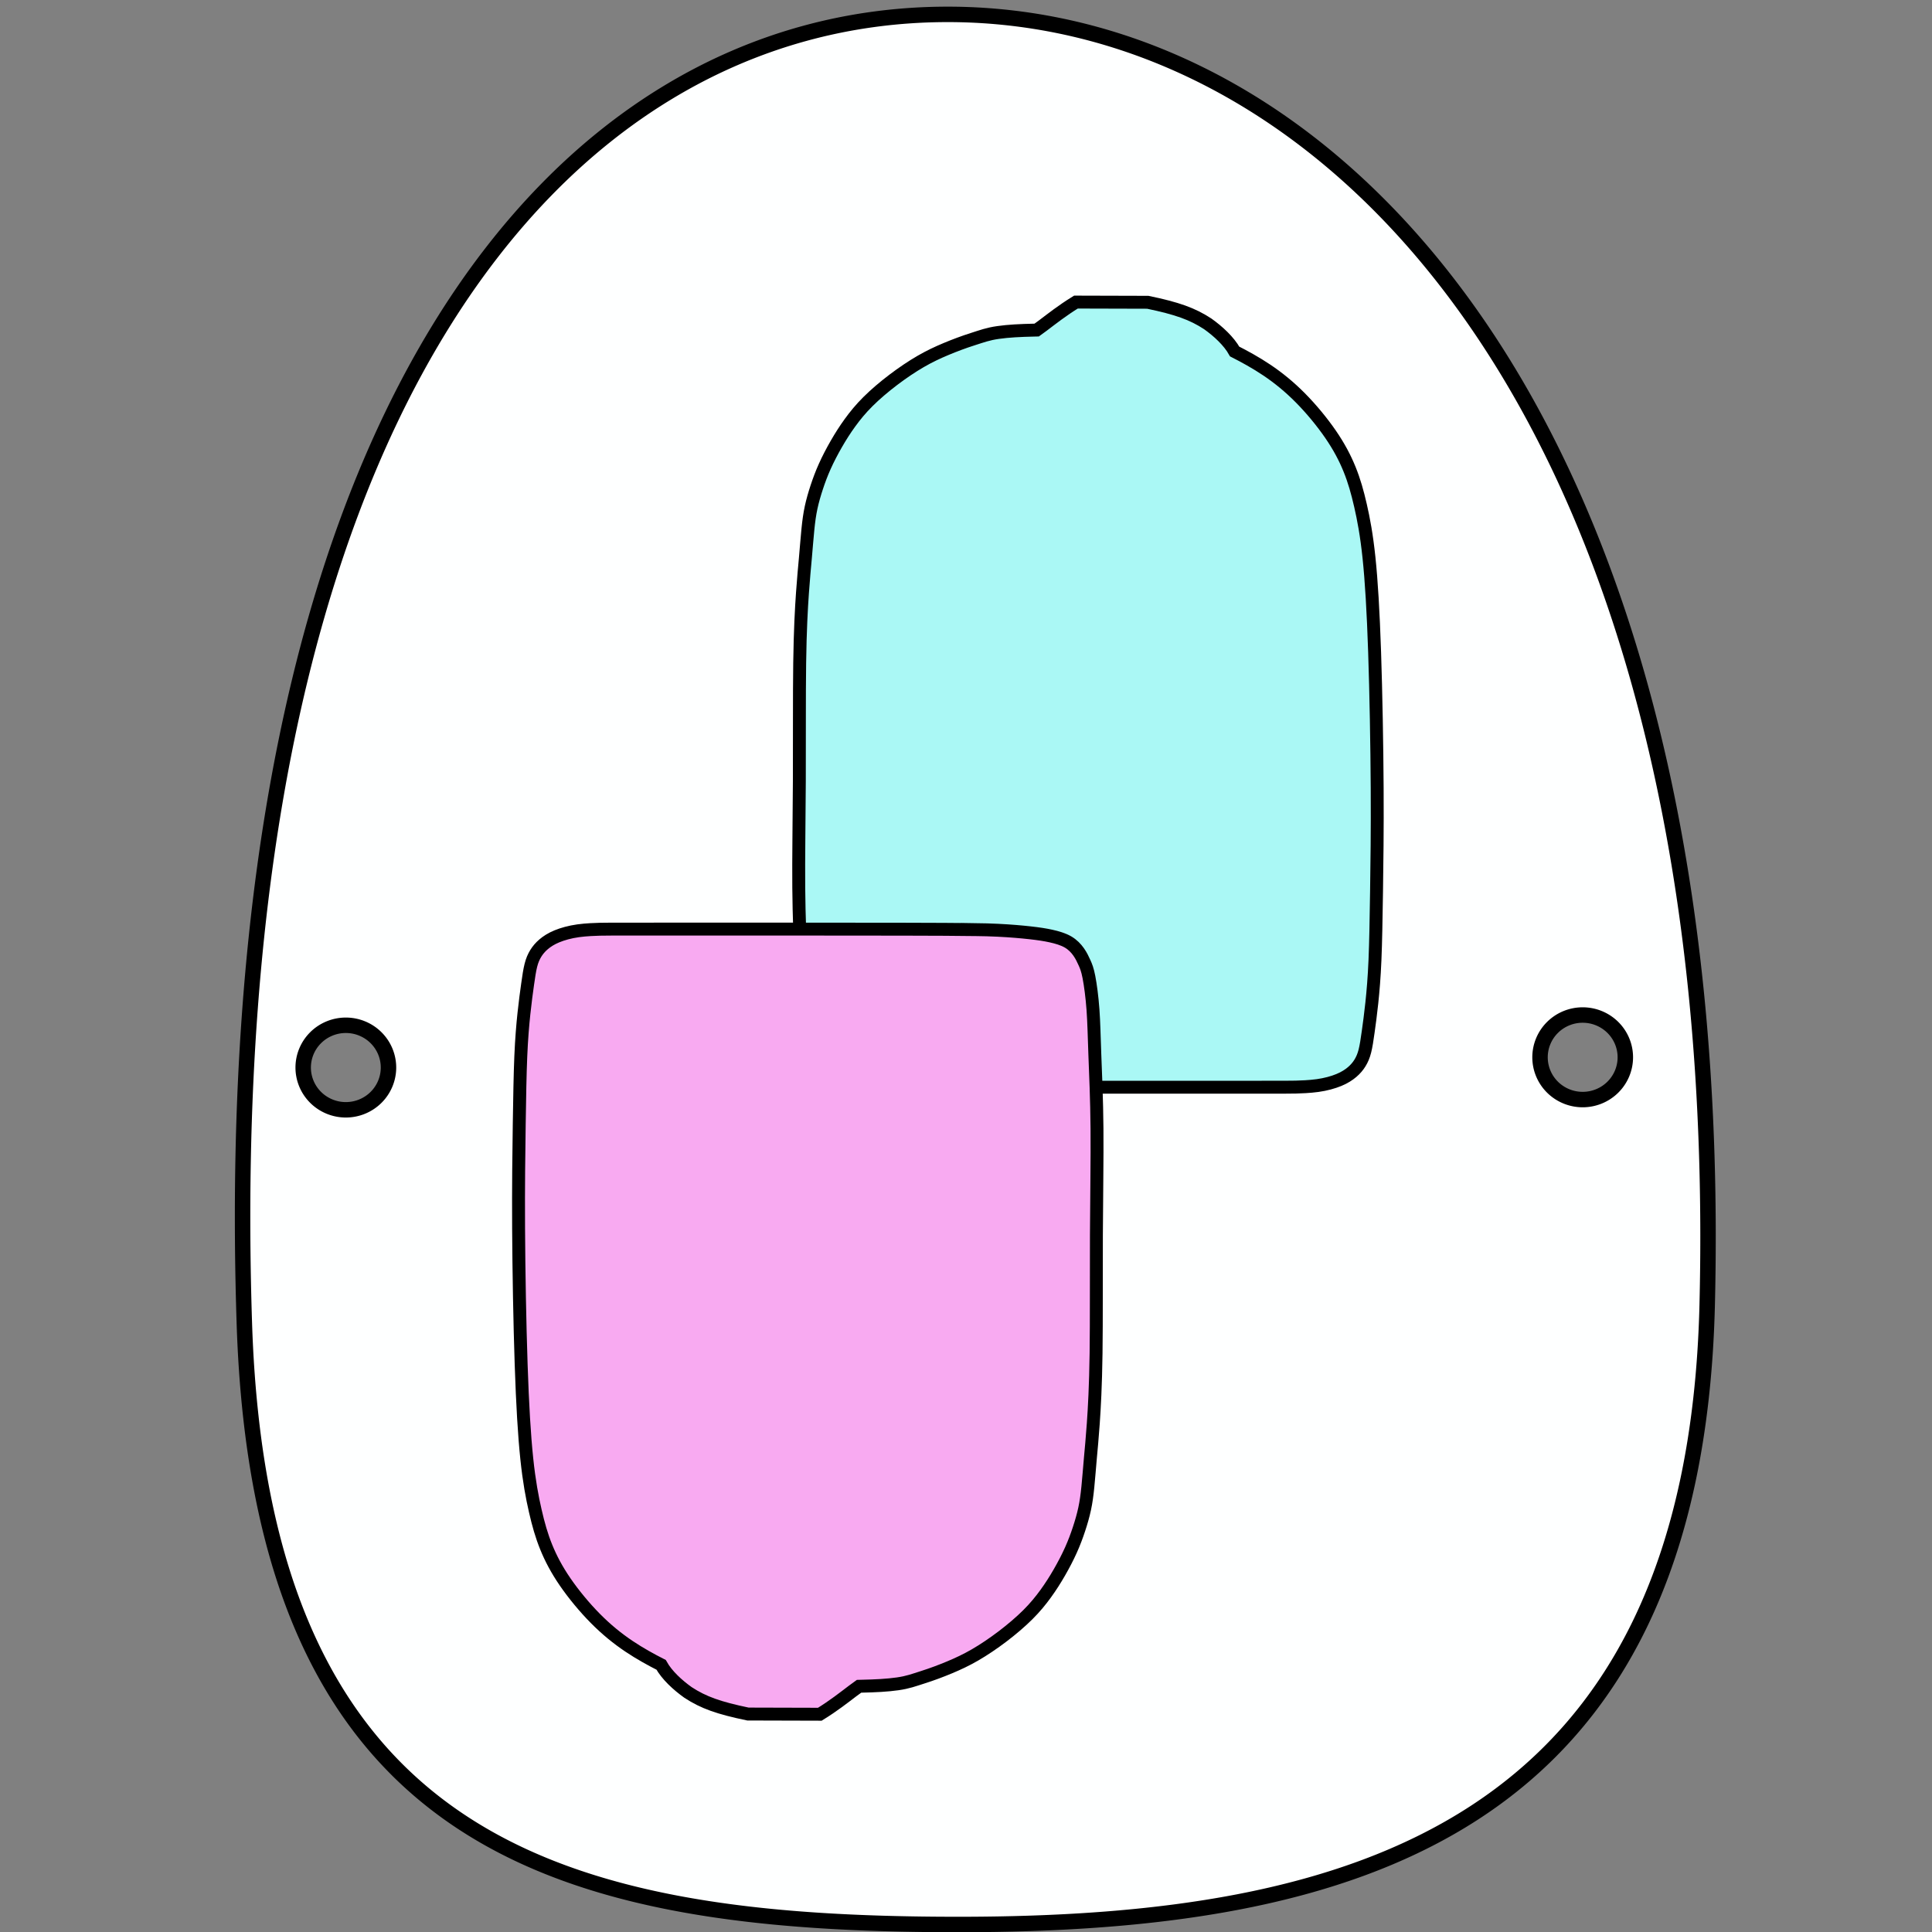<?xml version="1.0" encoding="UTF-8" standalone="no"?>
<!-- Created with Inkscape (http://www.inkscape.org/) -->

<svg
   xmlns:osb="http://www.openswatchbook.org/uri/2009/osb"
   xmlns:dc="http://purl.org/dc/elements/1.1/"
   xmlns:cc="http://creativecommons.org/ns#"
   xmlns:rdf="http://www.w3.org/1999/02/22-rdf-syntax-ns#"
   xmlns:svg="http://www.w3.org/2000/svg"
   xmlns="http://www.w3.org/2000/svg"
   xmlns:sodipodi="http://sodipodi.sourceforge.net/DTD/sodipodi-0.dtd"
   xmlns:inkscape="http://www.inkscape.org/namespaces/inkscape"
   width="512"
   height="512"
   viewBox="0 0 135.467 135.467"
   version="1.1"
   id="svg8737"
   inkscape:version="0.92.4 (5da689c313, 2019-01-14)"
   sodipodi:docname="oc4.svg"
   inkscape:export-filename="C:\dev\OmniCore\Scratch\UI-UX\oc4-noborder512.png"
   inkscape:export-xdpi="96.000008"
   inkscape:export-ydpi="96.000008">
  <rect x="0" y="0" width="135.467" height="135.467" fill="#808080" stroke="none"/>
  <defs
     id="defs8731">
    <marker
       style="overflow:visible"
       inkscape:stockid="InfiniteLineEnd"
       id="InfiniteLineEnd"
       refX="0"
       refY="0"
       orient="auto"
       inkscape:isstock="true">
      <g
         id="g7750"
         style="fill:#e13c3c;fill-opacity:1;stroke:#e13c3c;stroke-opacity:1">
        <circle
           id="circle7744"
           r="0.8"
           cy="0"
           cx="3"
           style="fill:#e13c3c;fill-opacity:1;stroke:#e13c3c;stroke-opacity:1" />
        <circle
           id="circle7746"
           r="0.8"
           cy="0"
           cx="6.5"
           style="fill:#e13c3c;fill-opacity:1;stroke:#e13c3c;stroke-opacity:1" />
        <circle
           id="circle7748"
           r="0.8"
           cy="0"
           cx="10"
           style="fill:#e13c3c;fill-opacity:1;stroke:#e13c3c;stroke-opacity:1" />
      </g>
    </marker>
    <marker
       style="overflow:visible"
       inkscape:stockid="InfiniteLineStart"
       id="InfiniteLineStart"
       refX="0"
       refY="0"
       orient="auto"
       inkscape:isstock="true">
      <g
         id="g7759"
         style="fill:#e13c3c;fill-opacity:1;stroke:#e13c3c;stroke-opacity:1"
         transform="translate(-13)">
        <circle
           id="circle7753"
           r="0.8"
           cy="0"
           cx="3"
           style="fill:#e13c3c;fill-opacity:1;stroke:#e13c3c;stroke-opacity:1" />
        <circle
           id="circle7755"
           r="0.8"
           cy="0"
           cx="6.5"
           style="fill:#e13c3c;fill-opacity:1;stroke:#e13c3c;stroke-opacity:1" />
        <circle
           id="circle7757"
           r="0.8"
           cy="0"
           cx="10"
           style="fill:#e13c3c;fill-opacity:1;stroke:#e13c3c;stroke-opacity:1" />
      </g>
    </marker>
    <marker
       inkscape:stockid="Arrow2Sstart"
       orient="auto"
       refY="0"
       refX="0"
       id="Arrow2Sstart"
       style="overflow:visible"
       inkscape:isstock="true">
      <path
         id="path7539"
         style="fill:#000000;fill-opacity:1;fill-rule:evenodd;stroke:#000000;stroke-width:0.625;stroke-linejoin:round;stroke-opacity:1"
         d="M 8.719,4.034 -2.207,0.016 8.719,-4.002 c -1.745,2.372 -1.735,5.617 -6e-7,8.035 z"
         transform="matrix(0.3,0,0,0.3,-0.69,0)"
         inkscape:connector-curvature="0" />
    </marker>
    <inkscape:path-effect
       effect="bspline"
       id="path-effect7507"
       is_visible="true"
       weight="33.333"
       steps="2"
       helper_size="0"
       apply_no_weight="true"
       apply_with_weight="true"
       only_selected="false" />
    <inkscape:path-effect
       effect="bspline"
       id="path-effect7503"
       is_visible="true"
       weight="33.333"
       steps="2"
       helper_size="0"
       apply_no_weight="true"
       apply_with_weight="true"
       only_selected="false" />
    <inkscape:path-effect
       effect="bspline"
       id="path-effect7499"
       is_visible="true"
       weight="33.333"
       steps="2"
       helper_size="0"
       apply_no_weight="true"
       apply_with_weight="true"
       only_selected="false" />
    <linearGradient
       id="linearGradient7402"
       osb:paint="solid">
      <stop
         style="stop-color:#00ea00;stop-opacity:1;"
         offset="0"
         id="stop7400" />
    </linearGradient>
    <linearGradient
       id="linearGradient7330"
       osb:paint="solid">
      <stop
         style="stop-color:#489393;stop-opacity:1;"
         offset="0"
         id="stop7328" />
    </linearGradient>
    <inkscape:path-effect
       effect="simplify"
       id="path-effect9414"
       is_visible="true"
       steps="10"
       threshold="0.002"
       smooth_angles="20"
       helper_size="5"
       simplify_individual_paths="true"
       simplify_just_coalesce="false" />
    <inkscape:path-effect
       effect="bspline"
       id="path-effect8777"
       is_visible="true"
       weight="33.333"
       steps="2"
       helper_size="0"
       apply_no_weight="true"
       apply_with_weight="true"
       only_selected="false" />
    <inkscape:path-effect
       effect="bspline"
       id="path-effect8753"
       is_visible="true"
       weight="33.333"
       steps="2"
       helper_size="0"
       apply_no_weight="true"
       apply_with_weight="true"
       only_selected="false" />
    <inkscape:path-effect
       effect="bspline"
       id="path-effect8753-2"
       is_visible="true"
       weight="33.333"
       steps="2"
       helper_size="0"
       apply_no_weight="true"
       apply_with_weight="true"
       only_selected="false" />
    <filter
       style="color-interpolation-filters:sRGB"
       inkscape:label="Matte Jelly"
       id="filter10200">
      <feColorMatrix
         values="1 0 0 0 0 0 1 0 0 0 0 0 1 0 0 0 0 0 0.85 0"
         result="color"
         in="SourceGraphic"
         id="feColorMatrix10188" />
      <feGaussianBlur
         in="SourceAlpha"
         stdDeviation="7"
         result="blur"
         id="feGaussianBlur10190" />
      <feSpecularLighting
         in="blur"
         specularExponent="25"
         specularConstant="0.9"
         surfaceScale="5"
         lighting-color="#89ffff"
         result="specular"
         id="feSpecularLighting10194">
        <feDistantLight
           elevation="60"
           azimuth="225"
           id="feDistantLight10192" />
      </feSpecularLighting>
      <feComposite
         in="specular"
         in2="SourceGraphic"
         k3="1"
         k2="1"
         operator="arithmetic"
         result="composite1"
         id="feComposite10196"
         k1="0"
         k4="0" />
      <feComposite
         in="composite1"
         in2="color"
         operator="atop"
         result="composite2"
         id="feComposite10198" />
    </filter>
  </defs>
  <sodipodi:namedview
     id="base"
     pagecolor="#ffffff"
     bordercolor="#666666"
     borderopacity="1.0"
     inkscape:pageopacity="0.0"
     inkscape:pageshadow="2"
     inkscape:zoom="1"
     inkscape:cx="338.09165"
     inkscape:cy="218.99994"
     inkscape:document-units="mm"
     inkscape:current-layer="layer6"
     showgrid="false"
     inkscape:window-width="3840"
     inkscape:window-height="2081"
     inkscape:window-x="-9"
     inkscape:window-y="-9"
     inkscape:window-maximized="1"
     units="px"
     fit-margin-top="0"
     fit-margin-left="0"
     fit-margin-right="0"
     fit-margin-bottom="0">
    <inkscape:grid
       type="xygrid"
       id="grid9626"
       originx="-125.934"
       originy="-256.627" />
  </sodipodi:namedview>
  <g
     inkscape:groupmode="layer"
     id="layer6"
     inkscape:label="Layer 4"
     transform="translate(-55.528,-38.521)">
    <path
       style="fill:#feffff;fill-opacity:1;stroke:#000000;stroke-width:1.083;stroke-miterlimit:4;stroke-dasharray:none;stroke-opacity:1"
       d="m 122.731,173.461 c 27.447,0 51.601,-6.467 52.501,-43.441 1.495,-61.435 -25.802,-90.491 -53.248,-90.491 -27.447,0 -51.379,28.5 -49.323,91.788 1.201,36.965 22.623,42.144 50.07,42.144 z M 79.778,116.338 a 2.991,2.964 0 0 1 -2.991,-2.964 2.991,2.964 0 0 1 2.991,-2.963 2.991,2.964 0 0 1 2.99,2.963 2.991,2.964 0 0 1 -2.99,2.964 z m 86.723,-0.718 a 2.991,2.964 0 0 1 -2.99,-2.964 2.991,2.964 0 0 1 2.99,-2.964 2.991,2.964 0 0 1 2.991,2.964 2.991,2.964 0 0 1 -2.991,2.964 z"
       id="path9536-2"
       inkscape:connector-curvature="0" />
    <path
       style="display:inline;fill:#aaf8f5;fill-opacity:1;stroke:#000000;stroke-width:0.905;stroke-linecap:butt;stroke-linejoin:miter;stroke-miterlimit:4;stroke-dasharray:none;stroke-opacity:1"
       d="m 120.396,114.723 c 0.956,0.012 2.377,0.02 4.688,0.025 4.622,0.01 12.805,0.008 16.897,0.007 4.092,-5.3e-4 4.092,-5.3e-4 4.409,-0.01 0.317,-0.009 0.952,-0.028 1.526,-0.108 0.574,-0.08 1.087,-0.223 1.491,-0.39 0.404,-0.167 0.698,-0.36 0.932,-0.559 0.233,-0.199 0.406,-0.406 0.548,-0.636 0.142,-0.231 0.255,-0.486 0.343,-0.833 0.088,-0.347 0.153,-0.786 0.231,-1.341 0.078,-0.555 0.17,-1.226 0.256,-2.037 0.086,-0.811 0.168,-1.762 0.221,-3.013 0.053,-1.251 0.079,-2.801 0.109,-4.754 0.029,-1.953 0.062,-4.309 0.045,-7.306 -0.017,-2.997 -0.082,-6.636 -0.179,-9.517 -0.097,-2.882 -0.225,-5.007 -0.394,-6.62 -0.169,-1.613 -0.379,-2.714 -0.596,-3.662 -0.217,-0.948 -0.442,-1.744 -0.765,-2.54 -0.322,-0.796 -0.745,-1.598 -1.334,-2.455 -0.589,-0.857 -1.349,-1.779 -2.117,-2.555 -0.768,-0.776 -1.543,-1.405 -2.343,-1.943 -0.779,-0.524 -1.579,-0.959 -2.265,-1.308 -0.404,-0.725 -1.152,-1.414 -1.886,-1.937 -1.082,-0.709 -2.15,-1.086 -4.203,-1.514 l -5.04,-0.014 c -0.975,0.601 -1.706,1.182 -2.316,1.643 l -0.434,0.316 c -0.054,5.29e-4 -0.1,0.004 -0.153,0.006 -1.013,0.022 -1.83,0.063 -2.556,0.167 -0.727,0.104 -1.138,0.264 -1.774,0.466 -0.636,0.202 -1.272,0.441 -1.872,0.692 -0.6,0.251 -1.163,0.514 -1.776,0.869 -0.613,0.355 -1.281,0.804 -1.923,1.291 -0.642,0.487 -1.268,1.019 -1.778,1.527 -0.511,0.508 -0.911,1 -1.26,1.482 -0.349,0.482 -0.658,0.967 -0.955,1.483 -0.297,0.516 -0.58,1.058 -0.811,1.572 -0.231,0.513 -0.406,0.987 -0.563,1.462 -0.157,0.475 -0.295,0.95 -0.397,1.425 -0.102,0.475 -0.167,0.949 -0.227,1.547 -0.06,0.598 -0.115,1.318 -0.176,2.007 -0.061,0.689 -0.128,1.348 -0.204,2.434 -0.076,1.086 -0.163,2.599 -0.195,4.924 -0.032,2.325 -0.011,5.463 -0.024,8.289 -0.013,2.826 -0.059,5.34 -0.041,7.459 0.018,2.118 0.101,3.84 0.15,5.171 0.049,1.331 0.066,2.271 0.131,3.169 0.065,0.898 0.18,1.753 0.285,2.291 0.105,0.538 0.201,0.759 0.308,0.998 0.108,0.239 0.227,0.496 0.408,0.754 0.181,0.258 0.423,0.517 0.756,0.709 0.334,0.192 0.759,0.318 1.191,0.413 0.432,0.095 0.871,0.16 1.468,0.227 0.597,0.066 1.352,0.134 2.261,0.178 0.454,0.022 0.946,0.039 1.903,0.051 z"
       id="path8775-8-4-3"
       inkscape:connector-curvature="0"
       sodipodi:nodetypes="cccccccccssccssssccscccccccccsccccsccccccccscccccssccccc" />
    <path
       style="display:inline;fill:#f8aaf1;fill-opacity:1;stroke:#000000;stroke-width:0.905;stroke-linecap:butt;stroke-linejoin:miter;stroke-miterlimit:4;stroke-dasharray:none;stroke-opacity:1"
       d="m 123.586,103.699 c -0.956,-0.012 -2.377,-0.02 -4.688,-0.025 -4.622,-0.01 -12.805,-0.008 -16.897,-0.007 -4.092,5.3e-4 -4.092,5.3e-4 -4.409,0.01 -0.317,0.009 -0.952,0.028 -1.526,0.108 -0.574,0.08 -1.087,0.223 -1.491,0.39 -0.404,0.167 -0.698,0.36 -0.932,0.559 -0.233,0.199 -0.406,0.406 -0.548,0.636 -0.142,0.231 -0.255,0.486 -0.343,0.833 -0.088,0.347 -0.153,0.786 -0.231,1.341 -0.078,0.555 -0.17,1.226 -0.256,2.037 -0.086,0.811 -0.168,1.762 -0.221,3.013 -0.053,1.251 -0.079,2.801 -0.109,4.754 -0.029,1.953 -0.062,4.309 -0.045,7.306 0.017,2.997 0.082,6.636 0.179,9.517 0.097,2.882 0.225,5.007 0.394,6.62 0.169,1.613 0.379,2.714 0.596,3.662 0.217,0.948 0.442,1.744 0.765,2.54 0.322,0.796 0.745,1.598 1.334,2.455 0.589,0.857 1.349,1.779 2.117,2.555 0.768,0.776 1.543,1.405 2.343,1.943 0.779,0.524 1.579,0.959 2.265,1.308 0.404,0.725 1.152,1.414 1.886,1.937 1.082,0.709 2.15,1.087 4.203,1.514 l 5.04,0.014 c 0.975,-0.601 1.706,-1.182 2.315,-1.643 l 0.434,-0.316 c 0.054,-5.3e-4 0.1,-0.004 0.153,-0.006 1.013,-0.022 1.83,-0.063 2.556,-0.167 0.727,-0.104 1.138,-0.264 1.774,-0.466 0.636,-0.202 1.272,-0.441 1.872,-0.692 0.6,-0.251 1.163,-0.514 1.776,-0.869 0.613,-0.355 1.281,-0.804 1.923,-1.291 0.642,-0.487 1.268,-1.019 1.778,-1.527 0.511,-0.508 0.911,-1 1.26,-1.482 0.349,-0.482 0.658,-0.967 0.955,-1.483 0.297,-0.516 0.58,-1.058 0.811,-1.572 0.231,-0.513 0.406,-0.987 0.563,-1.462 0.157,-0.475 0.295,-0.95 0.397,-1.425 0.102,-0.475 0.167,-0.949 0.227,-1.547 0.06,-0.598 0.115,-1.318 0.176,-2.007 0.061,-0.689 0.128,-1.348 0.204,-2.434 0.076,-1.086 0.163,-2.599 0.195,-4.924 0.032,-2.325 0.011,-5.463 0.024,-8.289 0.013,-2.826 0.059,-5.34 0.041,-7.459 -0.018,-2.118 -0.101,-3.84 -0.15,-5.171 -0.049,-1.331 -0.066,-2.271 -0.131,-3.169 -0.065,-0.898 -0.18,-1.753 -0.285,-2.291 -0.105,-0.538 -0.201,-0.759 -0.308,-0.998 -0.108,-0.239 -0.227,-0.496 -0.408,-0.754 -0.181,-0.258 -0.423,-0.517 -0.756,-0.709 -0.334,-0.192 -0.759,-0.318 -1.191,-0.413 -0.432,-0.095 -0.871,-0.16 -1.468,-0.227 -0.597,-0.066 -1.352,-0.134 -2.261,-0.178 -0.454,-0.022 -0.946,-0.039 -1.903,-0.051 z"
       id="path8775-8-4-9-2"
       inkscape:connector-curvature="0"
       sodipodi:nodetypes="cccccccccssccssssccscccccccccsccccsccccccccscccccssccccc" />
  </g>
</svg>

